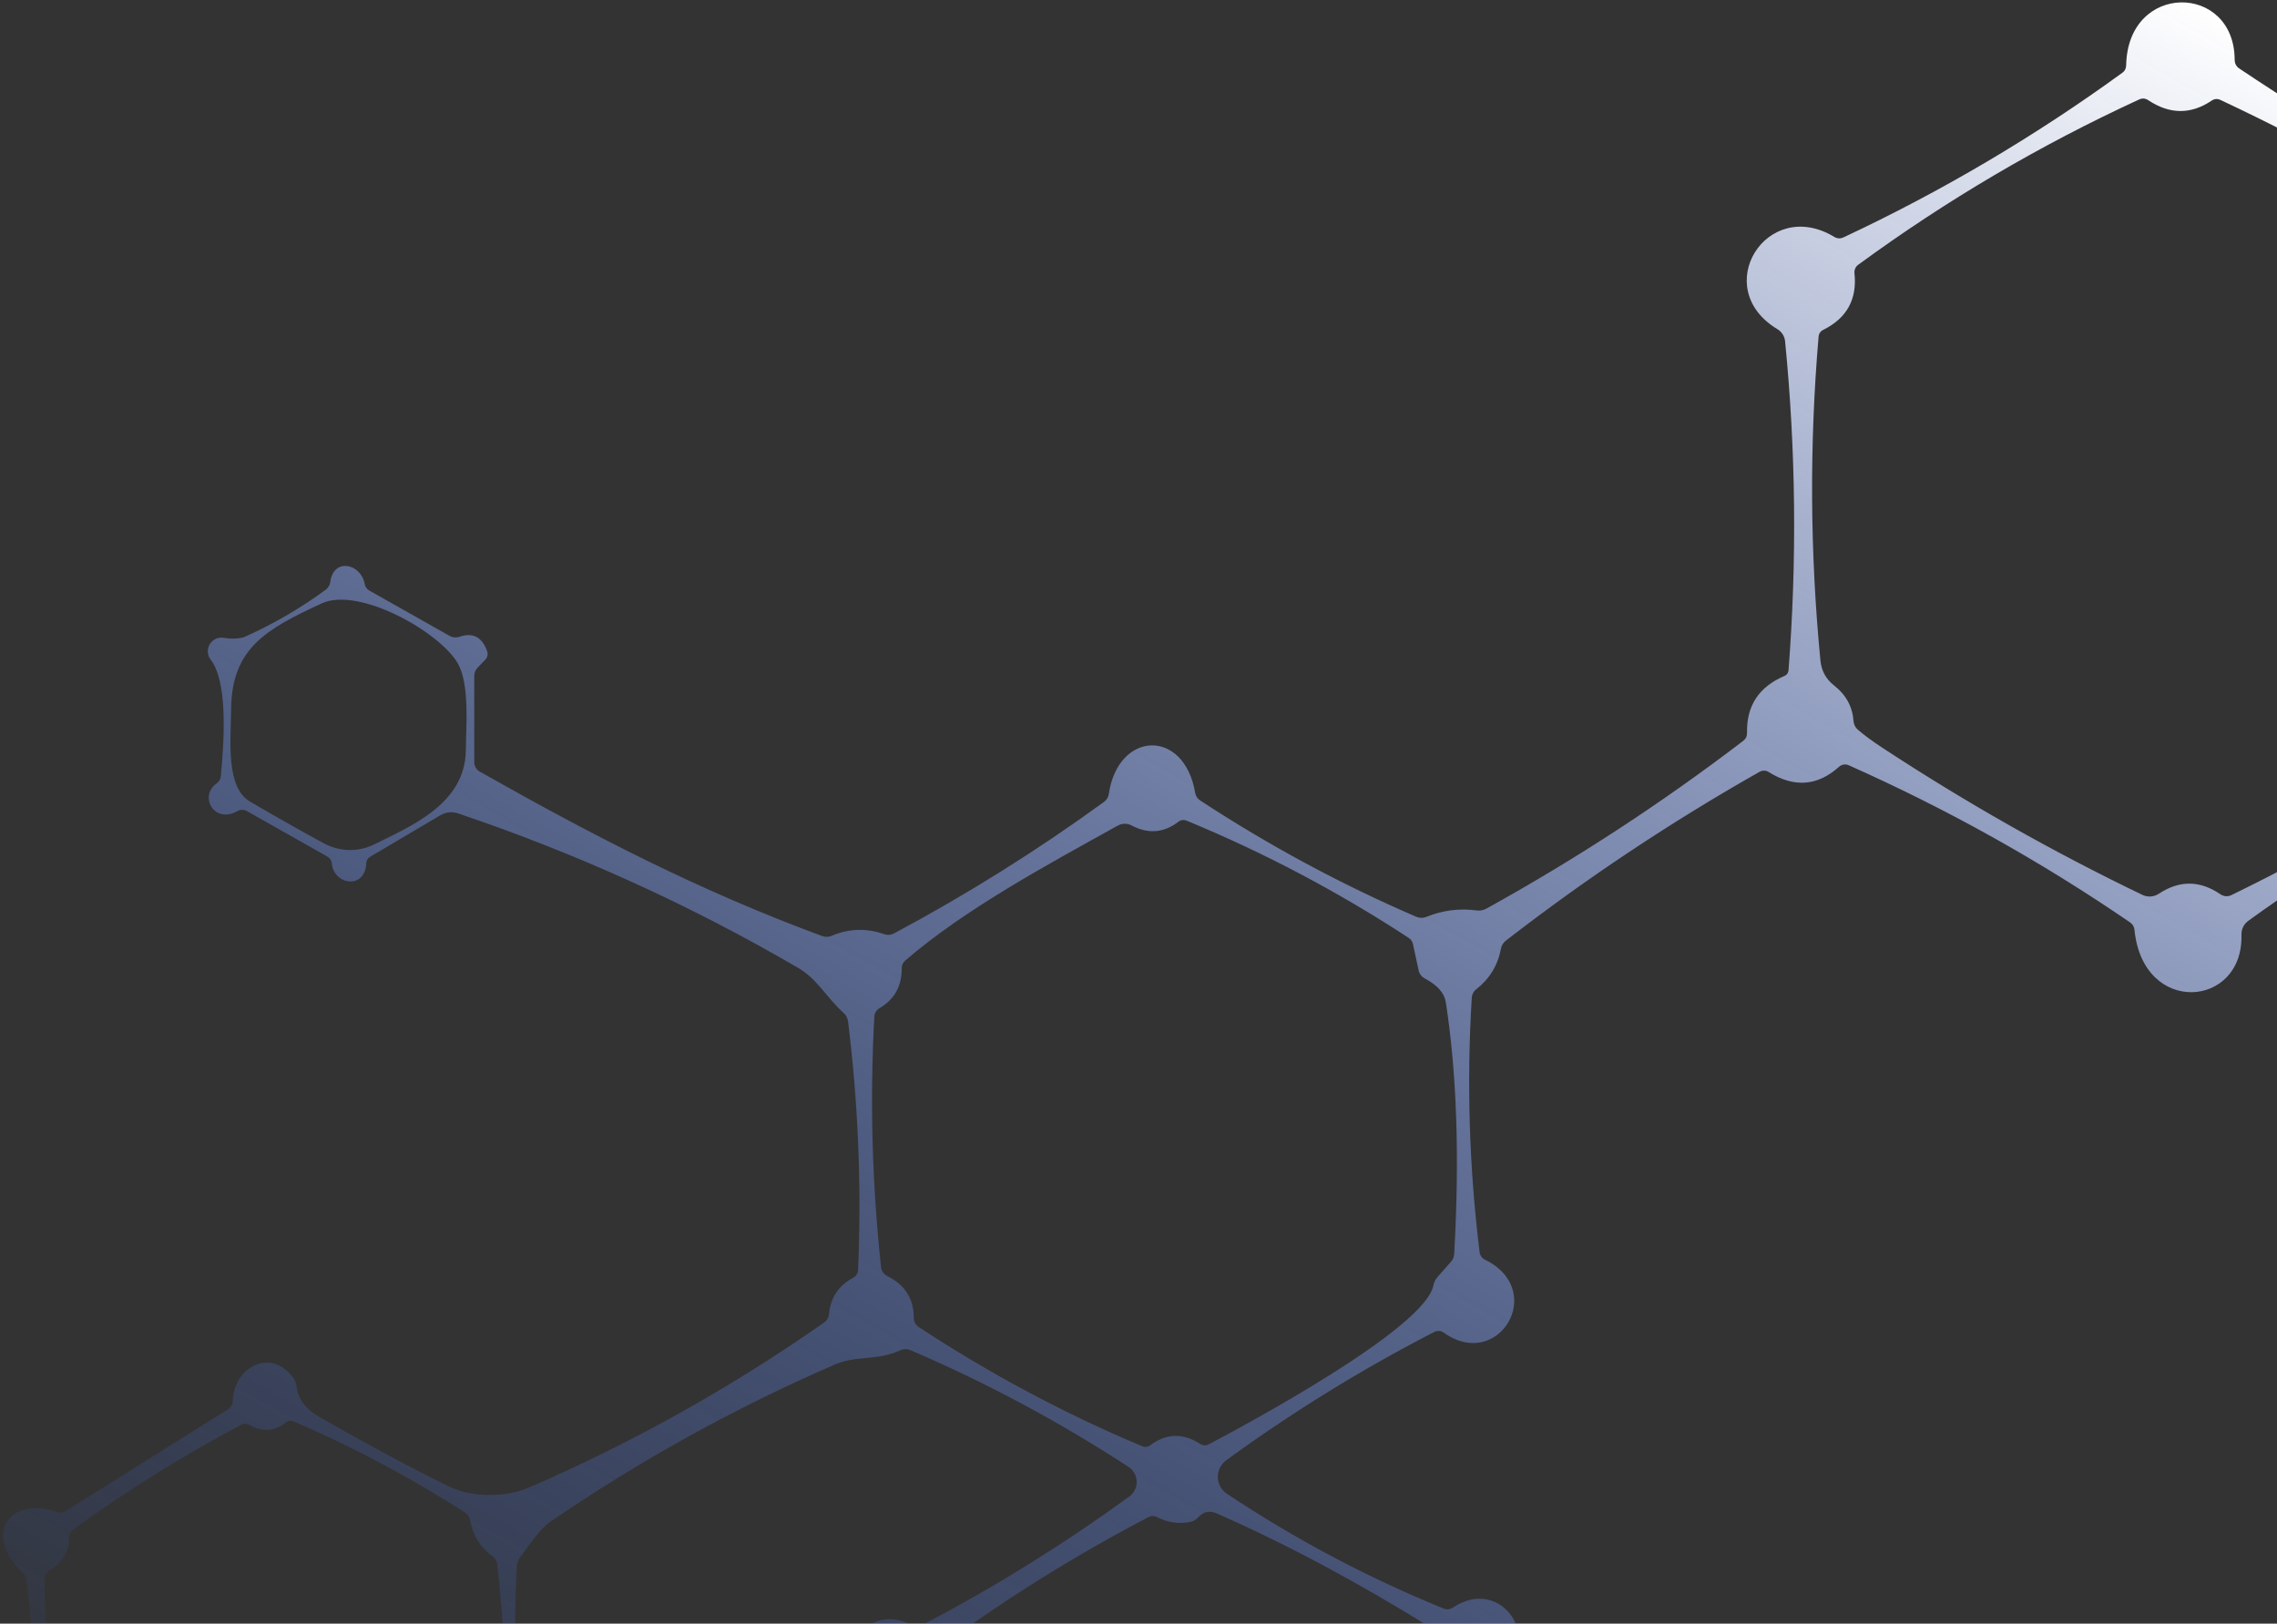 <svg width="230" height="164" viewBox="0 0 230 164" fill="none" xmlns="http://www.w3.org/2000/svg">
<rect x="0" y="0" width="230" height="164" fill="#333333" stroke="none"/>
<path d="M134.4 210.691L131.056 212.96L126.035 216.578C125.77 216.77 125.626 217.031 125.604 217.36L125.497 218.95C125.476 219.317 125.363 219.654 125.159 219.963C122.535 223.876 117.514 222.187 117.246 217.531C117.228 217.209 117.084 216.957 116.815 216.775C109.968 212.215 102.737 208.385 95.123 205.287C94.779 205.145 94.432 205.142 94.08 205.278L91.895 206.106C91.564 206.231 91.228 206.249 90.884 206.159C86.499 204.963 85.716 200.607 89.51 198.114C89.646 198.025 89.757 197.906 89.835 197.765C89.913 197.624 89.954 197.466 89.956 197.306L90.119 189.973L89.756 180.771L88.903 172.474C88.888 172.322 88.84 172.175 88.762 172.042C88.685 171.91 88.58 171.796 88.455 171.708C83.369 168.121 87.123 161.714 91.895 164.042C92.128 164.156 92.383 164.214 92.641 164.21C92.899 164.207 93.151 164.142 93.378 164.022C100.588 160.232 107.484 155.946 114.067 151.163C114.306 150.991 114.499 150.763 114.629 150.498C114.76 150.234 114.824 149.942 114.817 149.647C114.809 149.352 114.73 149.063 114.585 148.804C114.441 148.546 114.236 148.326 113.989 148.164C106.982 143.596 99.635 139.663 91.947 136.367C91.618 136.226 91.289 136.23 90.96 136.378C88.556 137.495 86.528 136.862 84.305 137.836C74.182 142.23 64.569 147.55 55.467 153.793C54.872 154.2 53.89 155.38 52.519 157.333C52.322 157.616 52.214 157.931 52.197 158.277C51.844 164.768 52.062 171.242 52.85 177.7C52.872 177.88 52.936 178.052 53.038 178.201C53.141 178.35 53.278 178.472 53.437 178.555C56.925 180.392 56.101 184.988 51.958 185.1C51.657 185.109 51.363 185.015 51.128 184.831C50.306 184.196 49.542 184.054 48.837 184.407C44.221 186.711 38.785 190.109 32.53 194.602C32.265 194.794 32.112 195.053 32.069 195.378C31.39 200.703 25.576 200.338 25.396 195.409C25.381 195.066 25.225 194.818 24.925 194.664L7.933 185.553C7.682 185.417 7.398 185.356 7.115 185.376C6.831 185.395 6.56 185.495 6.332 185.663C2.766 188.263 -1.105 182.764 3.053 179.963C3.186 179.873 3.296 179.753 3.374 179.613C3.451 179.472 3.494 179.316 3.498 179.156C3.728 172.619 3.457 166.1 2.686 159.6C2.65 159.32 2.518 159.063 2.314 158.877C-1.654 155.185 0.712 151.037 5.782 152.72C6.087 152.825 6.377 152.792 6.652 152.621L23.037 142.347C23.175 142.26 23.29 142.14 23.373 141.998C23.455 141.857 23.501 141.696 23.509 141.532C23.647 137.953 27.433 136.146 29.618 139.165C29.802 139.417 29.912 139.703 29.948 140.02C30.106 141.306 30.885 142.348 32.285 143.146C37.269 145.992 41.626 148.324 45.355 150.142C47.82 151.345 51.256 151.202 53.429 150.256C63.932 145.703 73.875 140.143 83.257 133.575C83.542 133.372 83.701 133.098 83.733 132.752C83.891 131.079 84.697 129.855 86.153 129.08C86.307 129.001 86.436 128.882 86.528 128.737C86.621 128.591 86.672 128.423 86.678 128.251C87.031 119.866 86.693 111.506 85.664 103.173C85.615 102.826 85.46 102.534 85.2 102.298C83.433 100.708 82.599 98.91 80.559 97.725C69.67 91.386 58.236 86.196 46.257 82.155C45.968 82.058 45.661 82.024 45.357 82.056C45.053 82.088 44.758 82.184 44.492 82.339L37.358 86.558C37.255 86.62 37.168 86.706 37.106 86.809C37.044 86.912 37.008 87.028 37.002 87.149C36.898 89.899 33.729 89.39 33.525 87.246C33.495 86.917 33.334 86.67 33.041 86.504L24.971 81.944C24.633 81.753 24.295 81.752 23.958 81.941C21.619 83.239 20.063 80.409 21.88 79.127C22.138 78.947 22.281 78.7 22.309 78.389C22.728 73.977 22.914 68.775 21.276 66.623C21.105 66.402 21.006 66.135 20.991 65.856C20.976 65.578 21.046 65.302 21.191 65.064C21.337 64.826 21.551 64.638 21.805 64.524C22.06 64.41 22.343 64.376 22.617 64.427C23.246 64.537 23.878 64.53 24.513 64.405C24.566 64.391 24.618 64.371 24.668 64.348C27.588 63.047 30.332 61.454 32.899 59.567C33.027 59.471 33.135 59.35 33.215 59.211C33.295 59.072 33.347 58.919 33.366 58.761C33.68 56.33 36.443 56.887 36.84 58.985C36.895 59.283 37.054 59.507 37.319 59.657L45.372 64.207C45.716 64.401 46.072 64.436 46.441 64.309C47.77 63.864 48.69 64.347 49.201 65.758C49.257 65.906 49.27 66.068 49.236 66.225C49.203 66.382 49.125 66.527 49.013 66.643L48.238 67.443C48.014 67.681 47.903 67.963 47.903 68.291L47.906 76.988C47.906 77.18 47.957 77.37 48.054 77.537C48.152 77.704 48.293 77.842 48.462 77.938C59.873 84.397 70.69 89.996 83.029 94.538C83.368 94.662 83.698 94.656 84.021 94.519C85.759 93.784 87.515 93.728 89.288 94.351C89.641 94.476 89.988 94.449 90.327 94.269C97.683 90.34 104.74 85.921 111.497 81.013C111.785 80.805 111.955 80.525 112.004 80.174C112.952 73.82 119.612 73.536 120.727 80.086C120.752 80.237 120.807 80.381 120.889 80.51C120.971 80.639 121.08 80.75 121.207 80.836C128.153 85.393 135.432 89.313 143.046 92.597C143.4 92.745 143.752 92.747 144.102 92.603C145.714 91.946 147.393 91.731 149.137 91.958C149.502 92.009 149.843 91.945 150.159 91.767C159.219 86.756 167.861 81.111 176.084 74.832C176.346 74.63 176.474 74.365 176.467 74.034C176.404 71.293 177.667 69.372 180.258 68.272C180.368 68.226 180.463 68.151 180.533 68.055C180.603 67.959 180.645 67.845 180.656 67.727C181.519 56.636 181.405 45.552 180.312 34.477C180.288 34.226 180.206 33.983 180.071 33.77C179.936 33.556 179.753 33.377 179.536 33.247C172.644 29.108 178.449 19.801 185.281 23.929C185.582 24.107 185.892 24.122 186.213 23.976C196.12 19.333 205.504 13.795 214.363 7.362C214.625 7.176 214.758 6.92 214.763 6.596C214.93 -1.849 225.689 -1.712 225.723 6.022C225.723 6.416 225.886 6.72 226.211 6.933C235.397 13.104 245 18.535 255.023 23.224C255.166 23.292 255.325 23.322 255.485 23.311C255.645 23.3 255.801 23.249 255.938 23.162C262.003 19.276 268.386 27.531 261.299 32.557C261.008 32.757 260.848 33.034 260.818 33.389C259.936 44.329 259.971 55.263 260.923 66.192C260.937 66.376 261 66.552 261.105 66.704C261.209 66.855 261.352 66.975 261.518 67.052C266.774 69.509 265.627 76.887 259.931 77.694C258.368 77.914 257.346 77.158 255.833 76.66C255.51 76.56 255.201 76.582 254.904 76.726C244.667 81.57 235.416 86.986 227.15 92.973C226.639 93.338 226.392 93.834 226.409 94.461C226.588 101.82 216.472 102.636 215.605 93.93C215.57 93.598 215.415 93.34 215.14 93.155C206.151 87.005 196.682 81.718 186.733 77.293C186.574 77.223 186.398 77.2 186.226 77.227C186.054 77.255 185.894 77.332 185.765 77.448C183.588 79.406 181.218 79.583 178.653 77.978C178.52 77.893 178.364 77.845 178.204 77.841C178.043 77.837 177.884 77.876 177.742 77.954C168.78 83.028 160.234 88.715 152.103 95.016C151.837 95.223 151.673 95.495 151.609 95.83C151.292 97.509 150.462 98.873 149.12 99.92C148.985 100.022 148.875 100.152 148.796 100.302C148.717 100.452 148.671 100.618 148.663 100.788C148.138 109.373 148.402 117.935 149.455 126.476C149.474 126.637 149.533 126.791 149.627 126.924C149.721 127.057 149.848 127.165 149.994 127.237C156.311 130.305 151.371 138.573 145.822 134.601C145.688 134.505 145.529 134.449 145.362 134.437C145.196 134.426 145.028 134.46 144.878 134.536C137.541 138.313 130.536 142.635 123.862 147.5C123.593 147.697 123.376 147.956 123.228 148.255C123.081 148.553 123.007 148.883 123.014 149.216C123.021 149.548 123.108 149.874 123.269 150.164C123.429 150.455 123.657 150.702 123.934 150.885C130.826 155.471 138.111 159.331 145.787 162.464C146.13 162.606 146.456 162.575 146.765 162.37C151.772 159.034 156.302 165.953 151.142 169.559C151.012 169.654 150.905 169.775 150.828 169.915C150.751 170.054 150.706 170.209 150.697 170.367C150.265 178.997 150.526 187.197 151.479 194.968C151.591 195.9 152.093 196.563 152.986 196.956C153.267 197.078 153.51 197.252 153.716 197.48C157.303 201.391 152.749 206.767 147.932 203.454C147.658 203.269 147.379 203.257 147.095 203.416L134.4 210.691ZM185.256 69.234C186.46 70.167 187.118 71.371 187.228 72.846C187.251 73.172 187.402 73.478 187.65 73.697C188.289 74.251 189.153 74.885 190.244 75.598C198.682 81.131 207.396 86.058 216.385 90.38C216.653 90.511 216.951 90.57 217.248 90.55C217.545 90.53 217.831 90.432 218.077 90.266C220.152 88.896 222.221 88.917 224.285 90.329C224.445 90.439 224.631 90.505 224.824 90.521C225.018 90.536 225.211 90.499 225.385 90.415C235.209 85.642 244.572 80.082 253.473 73.733C253.604 73.64 253.708 73.516 253.776 73.372C253.843 73.228 253.872 73.07 253.858 72.913C253.608 70.081 254.76 68.127 257.315 67.052C257.65 66.906 257.83 66.655 257.854 66.297C258.62 55.299 258.445 44.315 257.33 33.347C257.313 33.194 257.259 33.047 257.171 32.92C257.084 32.792 256.966 32.688 256.828 32.617C254.58 31.466 253.504 29.654 253.601 27.181C253.612 26.846 253.477 26.584 253.197 26.396C243.97 20.246 234.335 14.812 224.291 10.096C223.979 9.95 223.68 9.973 223.392 10.168C221.295 11.576 219.166 11.563 217.005 10.126C216.702 9.925 216.389 9.901 216.065 10.052C206.049 14.664 196.59 20.23 187.689 26.75C187.559 26.847 187.457 26.976 187.392 27.125C187.327 27.274 187.302 27.438 187.32 27.601C187.598 30.226 186.553 32.128 184.183 33.309C183.886 33.453 183.724 33.689 183.695 34.015C182.762 44.926 182.825 55.831 183.883 66.73C183.985 67.761 184.442 68.596 185.256 69.234ZM89.627 128.891C91.413 129.782 92.304 131.184 92.3 133.099C92.297 133.285 92.342 133.469 92.43 133.634C92.519 133.799 92.647 133.939 92.804 134.042C99.959 138.754 107.481 142.766 115.368 146.078C115.501 146.136 115.647 146.158 115.792 146.14C115.938 146.122 116.076 146.066 116.194 145.977C117.809 144.764 119.496 144.725 121.255 145.86C121.377 145.938 121.518 145.983 121.664 145.989C121.809 145.995 121.954 145.962 122.084 145.893C125.272 144.216 143.989 134.235 144.791 129.816C144.85 129.515 144.978 129.249 145.175 129.018L146.573 127.433C146.772 127.212 146.878 126.952 146.89 126.654C147.44 116.894 147.156 108.413 146.038 101.211C145.896 100.305 145.2 99.518 143.95 98.849C143.594 98.663 143.374 98.375 143.29 97.986L142.723 95.358C142.664 95.094 142.524 94.888 142.303 94.741C135.207 90.093 127.741 86.149 119.902 82.909C119.579 82.77 119.278 82.809 119.001 83.024C117.539 84.138 115.971 84.255 114.298 83.376C114.084 83.263 113.845 83.204 113.602 83.207C113.359 83.21 113.12 83.274 112.906 83.392C105.866 87.308 97.484 91.803 91.435 97.025C91.323 97.123 91.234 97.243 91.173 97.378C91.112 97.513 91.081 97.659 91.082 97.806C91.101 99.601 90.354 100.944 88.839 101.835C88.51 102.035 88.335 102.326 88.313 102.708C87.858 111.154 88.086 119.577 88.996 127.977C89.016 128.17 89.085 128.355 89.195 128.514C89.305 128.674 89.454 128.804 89.627 128.891ZM23.346 71.561C23.305 74.949 22.798 79.535 25.272 80.977C27.976 82.557 30.458 83.96 32.717 85.184C33.504 85.611 34.383 85.842 35.278 85.857C36.172 85.871 37.056 85.668 37.854 85.266C41.391 83.486 46.981 81.248 47.052 75.815C47.076 73.386 47.451 69.15 46.259 67.038C44.481 63.871 36.26 59.203 32.486 60.95C26.939 63.524 23.421 65.45 23.346 71.561ZM91.606 189.61L91.979 192.975C91.617 196.049 92.499 198.171 94.625 199.342C94.767 199.423 94.89 199.534 94.984 199.668C95.078 199.802 95.141 199.956 95.168 200.117L95.531 202.296C95.556 202.45 95.613 202.597 95.698 202.728C95.784 202.859 95.896 202.971 96.027 203.055C102.92 207.627 110.178 211.52 117.801 214.735C118.187 214.893 118.555 214.86 118.906 214.634C120.47 213.615 122.095 213.567 123.781 214.49C123.923 214.571 124.085 214.614 124.251 214.617C124.417 214.619 124.582 214.58 124.732 214.504C132.208 210.716 139.279 206.279 145.943 201.193C146.184 201.011 146.361 200.752 146.45 200.454C146.901 198.985 147.654 197.686 148.708 196.557C148.96 196.283 149.096 195.962 149.118 195.595C149.516 187.221 149.224 178.873 148.241 170.551C148.194 170.16 148.003 169.867 147.668 169.67C146.02 168.694 145.178 167.263 145.143 165.378C145.139 165.191 145.089 165.009 144.997 164.848C144.905 164.687 144.774 164.552 144.617 164.456C137.136 159.806 129.896 155.941 122.895 152.862C122.181 152.548 121.552 152.687 121.009 153.279C120.791 153.521 120.52 153.672 120.195 153.734C119.04 153.95 117.935 153.787 116.882 153.244C116.588 153.093 116.29 153.095 115.986 153.251C108.572 157.125 101.498 161.542 94.765 166.5C94.449 166.73 94.3 167.04 94.318 167.429C94.4 169.244 93.655 170.562 92.083 171.384C91.939 171.46 91.818 171.574 91.734 171.713C91.65 171.852 91.605 172.011 91.604 172.172L91.606 189.61ZM5.658 179.752C7.162 180.55 7.899 181.765 7.868 183.398C7.865 183.577 7.91 183.754 8 183.909C8.089 184.064 8.219 184.191 8.376 184.275L25.168 193.229C25.557 193.434 25.944 193.433 26.328 193.227C27.755 192.465 29.196 192.406 30.653 193.051C30.956 193.185 31.255 193.175 31.55 193.022C37.474 189.956 43.1 186.412 48.427 182.391C48.677 182.198 48.838 181.947 48.908 181.637C49.165 180.512 49.708 179.551 50.537 178.756C50.811 178.494 50.953 178.177 50.963 177.804C51.23 171.176 50.982 164.57 50.221 157.986C50.179 157.665 50.03 157.41 49.773 157.22C48.516 156.302 47.756 155.088 47.493 153.58C47.433 153.226 47.253 152.953 46.953 152.761C41.427 149.215 35.657 146.148 29.643 143.56C29.52 143.508 29.386 143.49 29.255 143.507C29.123 143.525 28.998 143.578 28.894 143.661C27.743 144.594 26.504 144.681 25.178 143.925C25.054 143.854 24.913 143.817 24.77 143.815C24.626 143.814 24.484 143.849 24.357 143.918C18.434 147.06 12.76 150.598 7.333 154.533C7.23 154.606 7.146 154.703 7.088 154.815C7.03 154.928 7 155.054 7 155.181C6.99 156.699 6.308 157.852 4.956 158.641C4.805 158.728 4.682 158.854 4.598 159.005C4.515 159.157 4.474 159.328 4.482 159.5L5.048 178.761C5.06 179.213 5.263 179.544 5.658 179.752Z" fill="url(#paint0_linear_789_32729)"/>
<defs>
<linearGradient id="paint0_linear_789_32729" x1="191.704" y1="-16.774" x2="59.196" y2="217.732" gradientUnits="userSpaceOnUse">
<stop stop-color="white"/>
<stop offset="1" stop-color="#2A62FE" stop-opacity="0"/>
</linearGradient>
</defs>
</svg>
